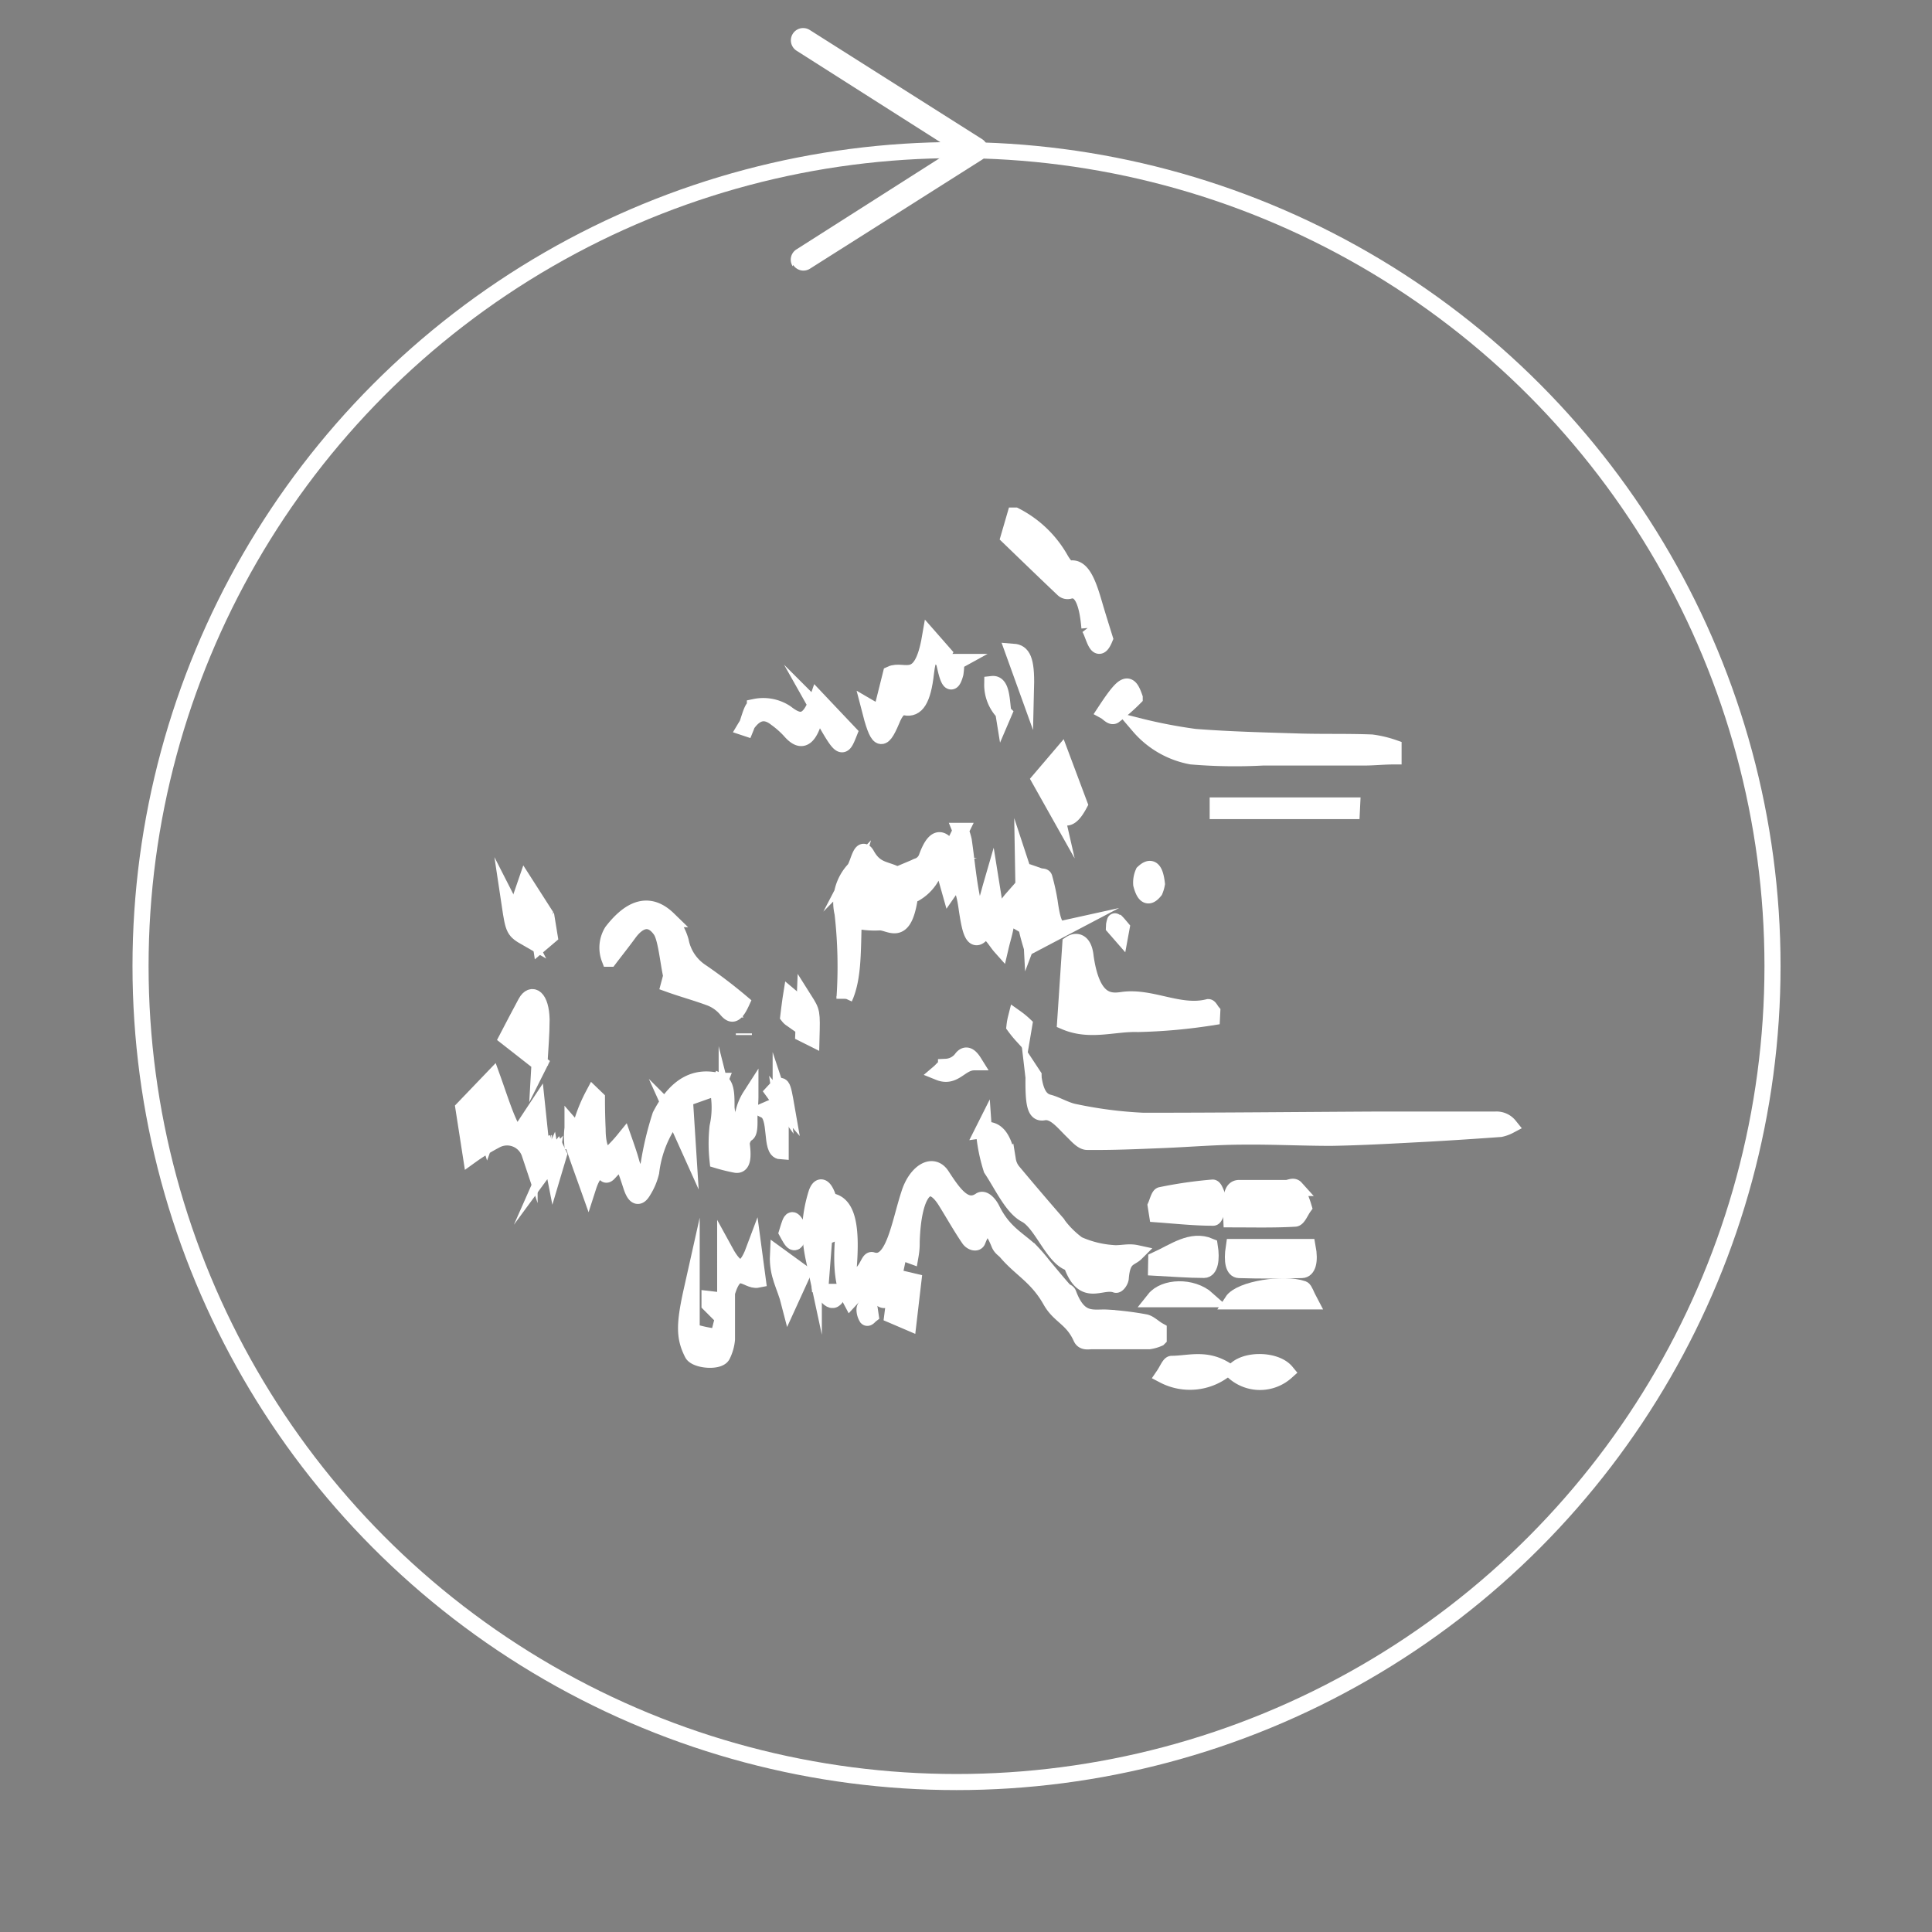 <svg xmlns="http://www.w3.org/2000/svg" viewBox="0 0 141.73 141.73"><rect x="0" y="0" width="141.73" height="141.73" fill="#808080" stroke="none"/><defs><style>.cls-1{fill:none;}.cls-1,.cls-3,.cls-4{stroke:#fff;stroke-miterlimit:10;stroke-width:1.18px;}.cls-2,.cls-4{fill:#fff;}</style></defs><title>fx-glitch</title><g id="Calque_2" data-name="Calque 2"><circle class="cls-1" cx="70.17" cy="70.87" r="59.86"/><path class="cls-2" d="M58.15,19.53a.89.89,0,0,1,.27-1.23L69.88,11,58.42,3.71a.89.89,0,1,1,1-1.5l12.63,8a.89.89,0,0,1,0,1.5l-12.63,8a.89.89,0,0,1-1.23-.27Z"/><path class="cls-3" d="M71.46,77.93c-1,0-1.43,1.2-2.57.74.2-.17.35-.4.51-.41a1.52,1.52,0,0,0,1.17-.64C70.83,77.31,71.11,77.37,71.46,77.93Z"/><path class="cls-4" d="M49.21,94.7l0,0,0,0Z"/><path class="cls-4" d="M73.62,52.38h0v-.08Z"/><path class="cls-4" d="M54.68,53.35v0h0Z"/><path class="cls-4" d="M74.55,67.64s0-.1,0-.15l0,0v.07Z"/><path class="cls-4" d="M62,73.07l0,.08v.1l0,0S62,73.12,62,73.07Z"/><path class="cls-4" d="M75.82,79s0,0,0-.06v0l0,0S75.82,79,75.82,79Z"/><path class="cls-4" d="M54.57,75.86l0,.07s0-.08,0-.12Z"/><path class="cls-4" d="M40.49,83.86h0l0,0-.06,0Z"/><path class="cls-4" d="M40.47,85.08v0l0,0v.06Z"/><path class="cls-4" d="M39.61,78.17s0-.09,0-.13h0v.07Z"/><path class="cls-4" d="M59.84,90.37V92.3l-.14.07a12.4,12.4,0,0,1-.27-2.18,10.22,10.22,0,0,1,.47-2.68c.28-.76.64-.35.88.43,0,.07.06.16.09.17,1.42.13,1.61,2.21,1.38,5a6.83,6.83,0,0,0,.19,1.23c.34-.41.65-.74.94-1.11s.41-.85.59-.79c1.58.52,2-2.66,2.73-4.88.49-1.55,1.71-2.37,2.39-1.32.86,1.32,1.71,2.57,2.82,1.82.25-.17.64.21.86.65.83,1.69,1.87,2.16,2.84,3.06a12.87,12.87,0,0,1,.93,1.08c.51.6,1,1.21,1.53,1.8.1.12.26.1.32.28.79,2.11,1.83,1.67,2.83,1.73A23.24,23.24,0,0,1,84,97c.32.06.64.4,1,.6v.59a2.76,2.76,0,0,1-.7.2c-1.4,0-2.8,0-4.2,0-.27,0-.63.1-.79-.25-.65-1.45-1.59-1.57-2.24-2.73-1-1.77-2.18-2.29-3.25-3.55-.17-.2-.39-.29-.52-.6-.51-1.27-1-1.75-1.58-.24-.09.24-.46.11-.63-.13-.59-.86-1.15-1.86-1.73-2.79-1.26-2-2.37-.66-2.48,3,0,.27,0,.54-.08,1l-.82-.3c-.16.74-.32,1.57-.52,2.34-.36,1.43-.55,1.52-1.22.75s-.78-.72-1.85.44c-.76-1.43-.66-3.39-.45-5.62l-1.4-.48C59.92,88.47,59.86,88.56,59.84,90.37Z"/><path class="cls-4" d="M72.14,82.9c.78-.11,1.45.25,1.8,2.22a1.75,1.75,0,0,0,.33.77q1.61,1.93,3.23,3.79a6.82,6.82,0,0,0,1.57,1.6,7.47,7.47,0,0,0,2.52.64c.57.07,1.16-.13,1.76,0-.44.44-1,.27-1.13,1.81,0,.23-.25.56-.36.52-1.1-.4-2.37,1.08-3.28-1.57-1.29-.27-2.14-2.95-3.33-3.57-1-.53-1.71-2.13-2.52-3.35a12.39,12.39,0,0,1-.56-2.92Z"/><path class="cls-4" d="M42,82.77l0-.08c.34.39.55.19.76-.6a11.21,11.21,0,0,1,.75-1.76l.28.27q0,1.12.05,2.24c0,1.45.44,2.2,1,1.75a10.13,10.13,0,0,0,.93-1c.19.54.31.89.42,1.24s.17.63.28.89c.44,1,.79.94,1.12-.34a23.09,23.09,0,0,1,.85-3.55c1.21-2.35,2.67-2.9,4.2-2.54h.18v0l-.18.46-2.4.85.22,3.46-1-2.22a8.37,8.37,0,0,0-1.69,4.15,4.59,4.59,0,0,1-.57,1.36c-.33.58-.62.52-.9-.34-.65-2-.66-2-1.54-1.06-.1.11-.24.29-.33.2-.59-.6-1,.07-1.28.94-.43-1.21-.82-2.26-1.18-3.38A4.87,4.87,0,0,1,42,82.77Z"/><path class="cls-4" d="M90.51,91.48h5.42c.2,1.07,0,1.68-.42,1.69q-2.31.07-4.62,0C90.52,93.16,90.34,92.59,90.51,91.48Z"/><path class="cls-4" d="M90.33,89.45c-.07-1.61,0-2.31.59-2.3,1.15,0,2.3,0,3.45,0,.23,0,.5-.2.68,0a7,7,0,0,1,.59,1.41c-.21.29-.42.83-.64.84C93.46,89.49,91.93,89.45,90.33,89.45Z"/><path class="cls-4" d="M84.78,88.45c.12-.27.24-.75.38-.78a31.62,31.62,0,0,1,3.8-.55c.17,0,.36.71.54,1.1-.17.39-.34,1.11-.5,1.11-1.37,0-2.74-.15-4.12-.25Z"/><path class="cls-4" d="M50.74,94.67v3a9.75,9.75,0,0,0,1.87.4c.12,0,.25-.77.44-1.39l-1-1,0-.38,1.28.15c0,1,0,1.93,0,2.81A3.28,3.28,0,0,1,53,99.42c-.25.53-1.95.38-2.21-.12C50.2,98.14,50.17,97.22,50.74,94.67Z"/><path class="cls-4" d="M84.82,92.42c1.3-.59,2.58-1.58,3.93-1,.16,1,0,1.74-.42,1.74-1.17,0-2.35-.1-3.52-.16Z"/><path class="cls-4" d="M96.08,95.47H90.39c.6-.92,3.81-1.4,5.19-.92C95.71,94.6,95.83,95,96.08,95.47Z"/><path class="cls-4" d="M89.87,100.47a4.16,4.16,0,0,1-4.51.42c.26-.38.43-.84.6-.84C87.18,100.05,88.42,99.58,89.87,100.47Z"/><path class="cls-4" d="M94.36,100.64a2.89,2.89,0,0,1-3.86,0C91.2,99.68,93.57,99.68,94.36,100.64Z"/><path class="cls-4" d="M52.84,79.36c.53.26.44,1.28.46,2.18l0,0L52.89,84c.62.59,1.08.87,1.51-.16l0,0c.14,1,.1,1.68-.41,1.61a13,13,0,0,1-1.35-.33,11.38,11.38,0,0,1,0-2.46,6.49,6.49,0,0,0,0-2.81Z"/><path class="cls-4" d="M65.81,93.72,67,94l-.35,3-1.19-.51Z"/><path class="cls-4" d="M88.58,95.31H84.68C85.41,94.39,87.44,94.29,88.58,95.31Z"/><path class="cls-4" d="M53.2,91.8c.82,1.5,1.45,1.65,2.1-.09l.29,2.17c-.83.17-1.67-1.52-2.39,1.43Z"/><path class="cls-4" d="M57.07,92.06l1.83,1.33-1,2.19C57.58,94.32,57,93.53,57.07,92.06Z"/><path class="cls-4" d="M59.84,90.37c0-1.81.08-1.9.68-1.12l.8,1.17-.85.33-.31,4,0,0Z"/><path class="cls-4" d="M57.27,80.83v3.63c-.8-.05-.23-2.56-1.13-3l1.17-.51Z"/><path class="cls-4" d="M58.64,90.17c-.24,1.6-.57.86-.91.24C58.08,89.25,58.08,89.25,58.64,90.17Z"/><path class="cls-4" d="M54.37,83.81l0,0-1.06-.14V81.5l0,0c.28,1.11.77,1.1,1.21,1.35l0,.18Z"/><path class="cls-4" d="M60.16,94.77h1.39c-.51,1.35-.91,0-1.37,0Z"/><path class="cls-4" d="M57.3,80.9l-.58-.8c.66-.72.66-.72,1,1.23l-.43-.5Z"/><path class="cls-4" d="M54.47,83.07l0-.18a3.81,3.81,0,0,1,.58-2.49c0,.59-.08,1.17-.07,1.76C55,83.22,54.82,83.33,54.47,83.07Z"/><path class="cls-4" d="M63.72,95.49l.15,1c-.09.07-.21.24-.28.17a1.13,1.13,0,0,1-.17-.59C63.42,95.9,63.56,95.76,63.72,95.49Z"/><path class="cls-4" d="M75.8,78.88c.16,1.37.57,1.86,1.13,2s1.29.59,1.94.7a30.93,30.93,0,0,0,5,.64c5.82,0,11.65-.06,17.47-.09,2.8,0,5.59,0,8.39,0a1.21,1.21,0,0,1,1,.45,2.55,2.55,0,0,1-.66.24c-1.8.13-3.61.25-5.41.35-2.32.12-4.64.26-7,.3-2.13,0-4.26-.11-6.39-.09-2,0-3.95.17-5.92.25s-3.73.16-5.59.14c-.37,0-.74-.45-1.1-.8-.68-.66-1.31-1.51-2.1-1.37-.63.12-.77-.6-.74-2.69Z"/><path class="cls-4" d="M62.75,63.64c.25-.48.45-1.62.83-.94.7,1.27,1.52,1,2.4,1.58l-.59.59c.36,1.35.63.92.83.27.29-1,.66-1.48,1.16-1.62a1.09,1.09,0,0,0,.62-.69c.53-1.42,1.09-1.61,1.74-.38l.74-1.5a4.58,4.58,0,0,1,.22.7c.2,1.37.33,2.83.59,4.13.33,1.63.6,1.64,1.09.31.1-.27.17-.59.35-1.21l.51,3.19a13.29,13.29,0,0,1,.46-1.38,4.63,4.63,0,0,1,.55-.77l.29,1.62,0,0c-.28-.16-.58-.74-.76.39-.08.5-.23.94-.37,1.54-.49-.55-.86-1.48-1.48-.87s-.82-.72-1-1.85c-.21-1.59-.55-2.49-1.27-1.45l-.61-2.16c-.15.08-.31.05-.36.22a3.25,3.25,0,0,1-1.57,2.19.63.63,0,0,0-.4.45c-.49,2.9-1.5,1.54-2.31,1.67a6.38,6.38,0,0,1-1.78-.18c-.08,2.23,0,4.25-.68,5.73l0,.05A34.36,34.36,0,0,0,61.81,67a3.51,3.51,0,0,1,.88-3.25,1.79,1.79,0,0,0-.05.24,1.15,1.15,0,0,0,0,.24l1.25.15C63.31,63.07,63.31,63.07,62.75,63.64Z"/><path class="cls-4" d="M83.55,53.27a37.27,37.27,0,0,0,4.1.79c2.56.2,5.12.26,7.68.34,1.77.05,3.53,0,5.3.07a8.07,8.07,0,0,1,1.6.38v.64c-.73,0-1.45.08-2.18.08l-7.42,0a38.22,38.22,0,0,1-5.23-.08A6.65,6.65,0,0,1,83.55,53.27Z"/><path class="cls-4" d="M88.91,74.63a40.53,40.53,0,0,1-5.43.49c-1.75-.06-3.51.62-5.34-.16l.38-5.72c.4-.27,1-.25,1.12.95.47,3.28,1.71,3.31,2.67,3.17,2.13-.32,4.21,1.06,6.33.52.09,0,.19.22.29.34Z"/><path class="cls-4" d="M40.46,85.06c-.57.6-1.06.54-1.61-.43a1.74,1.74,0,0,0-2.44-1,15.2,15.2,0,0,0-1.87,1.15L34,81.3l2.13-2.22c.36,1,.68,2,1.05,2.91.66,1.53.72,1.5,1.47.34l.76-1.15.3,2.87.8-.2,0-.07-.06,1.35ZM35.77,83.3A7.23,7.23,0,0,0,36.11,82a2.71,2.71,0,0,0-.24-.8,3.78,3.78,0,0,0-.34.89A5.65,5.65,0,0,0,35.77,83.3Z"/><path class="cls-4" d="M79.92,46.06c-.16-1.93-.61-2.94-1.46-2.72a.47.47,0,0,1-.46-.1c-1.32-1.25-2.63-2.52-4-3.84l.46-1.58A8,8,0,0,1,77.79,41c.21.37.49.75.73.71.88-.16,1.34,1.16,1.77,2.65.24.82.49,1.61.76,2.48-.58,1.41-.81-.35-1.17-.83Z"/><path class="cls-4" d="M39.6,78l-2.39-1.87c.46-.88.91-1.75,1.36-2.58s1.12-.37,1.16,1.24c0,1.08-.1,2.18-.16,3.27Z"/><path class="cls-4" d="M75.06,63.9a16.49,16.49,0,0,1,.51,1.94c.08.59,0,1.28.07,2.59l.84-2.22-.25-1.95c.2.07.36,0,.39.15A16.06,16.06,0,0,1,77,66.13c.16,1.13.35,2.13.94,2l-2.3,1.21C75.16,67.72,75.12,67.34,75.06,63.9Z"/><path class="cls-4" d="M99.17,59.5H89.33v-.41h9.86Z"/><path class="cls-4" d="M77.36,59.14,76.27,57.2l1.56-1.83L79.19,59c-.74,1.39-1.3,1.22-1.84-.05.44.8.52-.07.55-.78a4.23,4.23,0,0,0-.24-1,4.58,4.58,0,0,0-.41,1A4.41,4.41,0,0,0,77.36,59.14Z"/><path class="cls-4" d="M38.1,66.14l.45-1.31L39.94,67C39.49,68.62,39,68.53,38.1,66.14Z"/><path class="cls-4" d="M81.07,52.18c1.44-2.19,1.74-2.24,2.17-1a14.61,14.61,0,0,1-1.52,1.33C81.53,52.62,81.29,52.3,81.07,52.18Z"/><path class="cls-4" d="M84.87,64.84a2.39,2.39,0,0,1-.15.51c-.37.46-.73.57-1-.47a1.81,1.81,0,0,1,.15-.87C84.32,63.59,84.72,63.53,84.87,64.84Z"/><path class="cls-4" d="M77.36,59.14a4.41,4.41,0,0,1-.11-1,4.58,4.58,0,0,1,.41-1,4.23,4.23,0,0,1,.24,1c0,.71-.1,1.59-.55.78Z"/><path class="cls-4" d="M37.39,66.37l1.25,2.45C37.7,68.28,37.67,68.24,37.39,66.37Z"/><path class="cls-4" d="M75,76a8.39,8.39,0,0,1-.58-.71,4.45,4.45,0,0,1,.11-.62,5.64,5.64,0,0,1,.61.5Z"/><path class="cls-4" d="M82.19,68.55,81.71,68c0-.16.09-.47.1-.46.16.15.32.34.47.52Z"/><path class="cls-4" d="M40.43,85.13l.47-.64.1.21-.36,1.21c-.08-.41-.13-.64-.17-.87Z"/><path class="cls-4" d="M39.6,68.84l.64-.65.08.49-.66.56Z"/><path class="cls-4" d="M53.34,81.5v2.15l1.06.14c-.43,1-.89.75-1.51.16Z"/><path class="cls-4" d="M54.4,73.54c-.5,1.09-.78.91-1.12.51a2.92,2.92,0,0,0-1.2-.85c-1-.37-2-.64-3-1l.16-.6c-.25-1.16-.39-2.84-.79-3.38-.71-1-1.57-.79-2.33.26-.46.63-.93,1.22-1.41,1.85a2.26,2.26,0,0,1,.19-2c1.32-1.7,2.7-2.29,4.13-.9a3.91,3.91,0,0,1,.91,1.62,3.47,3.47,0,0,0,1.52,2.25A36.56,36.56,0,0,1,54.4,73.54Z"/><path class="cls-4" d="M68.22,46.77l1,1.14c-.13.22-.21.4-.23.37-.56-.8-.92-.19-1.06,1.07-.22,2-.71,2.71-1.53,2.54-.39-.08-.7.24-1,1-.72,1.69-1,1.51-1.64-1l.48.28c.11.06.22.09.39.16l.72-2.88C66.31,49,67.58,50.47,68.22,46.77Z"/><path class="cls-4" d="M54.71,53.41c.22-.54.44-1.53.67-1.55a3,3,0,0,1,2.28.44c.9.7,1.65.92,2.31-1l2.33,2.46c-.52,1.31-.56,1.29-2.15-1.53a2.52,2.52,0,0,0-.45.7c-.51,1.57-1.11,1.42-1.77.65a6.69,6.69,0,0,0-1-.88c-.81-.64-1.57-.5-2.28.69Z"/><path class="cls-4" d="M58.93,75.85l.1-2.49c.55.87.55.87.5,2.79Z"/><path class="cls-4" d="M75.27,50.39l-.93-2.58C75,47.86,75.32,48.36,75.27,50.39Z"/><path class="cls-4" d="M73.65,52.31a2.94,2.94,0,0,1-.86-2.13c.73-.08.68,1.27.83,2.2Z"/><path class="cls-4" d="M69.35,49l.8-.44a5.74,5.74,0,0,1-.06.85C69.83,50.36,69.6,50.09,69.35,49Z"/><path class="cls-4" d="M58.27,73.33c-.08.47-.16.95-.25,1.41a.91.91,0,0,1-.19-.18c.06-.49.12-1,.19-1.44Z"/></g></svg>